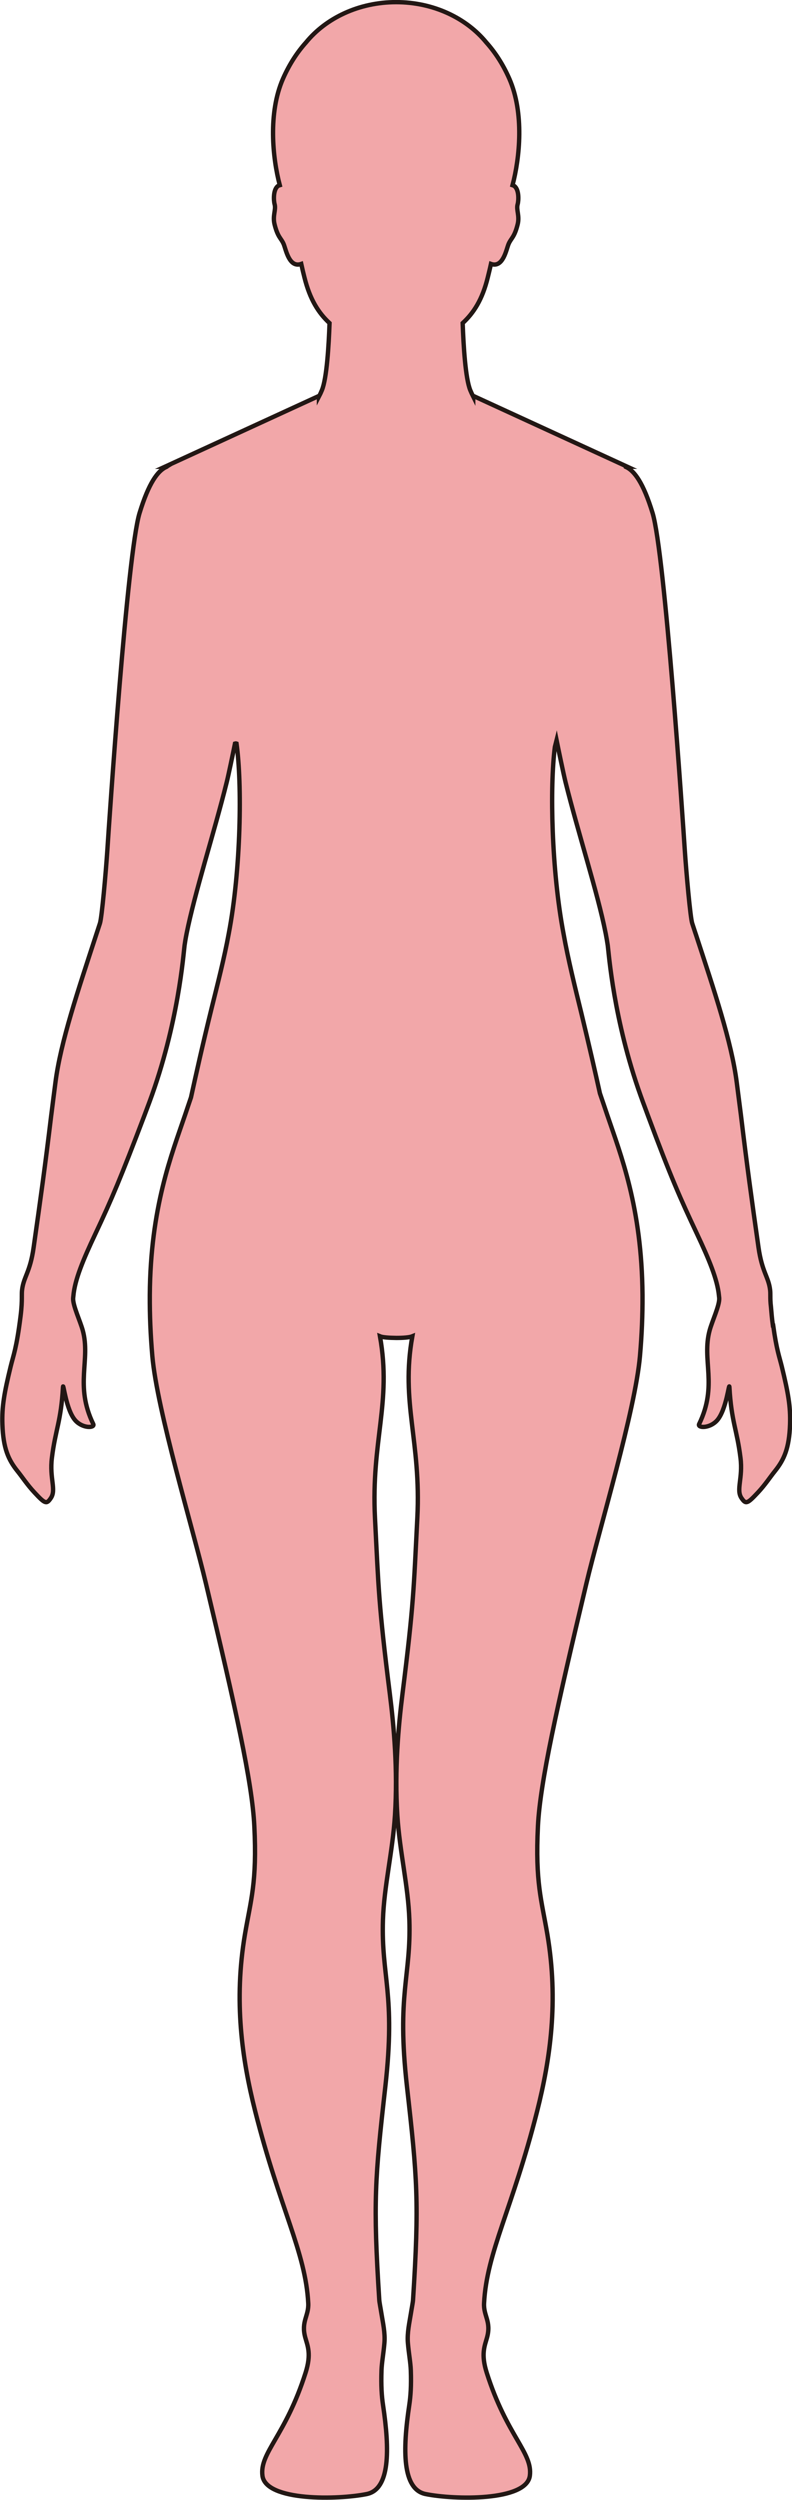 <?xml version="1.0" encoding="UTF-8"?>
<svg id="_레이어_2" data-name="레이어 2" xmlns="http://www.w3.org/2000/svg" viewBox="0 0 181.09 571.49">
  <defs>
    <style>
      .cls-1 {
        fill: #f2a7a9;
        stroke: #221714;
        stroke-miterlimit: 10;
      }
    </style>
  </defs>
  <g id="_레이어_1-2" data-name="레이어 1">
    <path class="cls-1" d="m176.72,303.02c-.22-1.6-.33-2.93-.44-4.24-.14-1.14-.14-1.95-.14-2.44,0-.55,0-.99-.05-1.42-.36-3.06-1.84-4.02-2.66-9.76-1.54-10.79-2.64-18.82-3.99-30.02-.01-.11-.02-.21-.04-.32-.29-2.29-.6-4.71-.94-7.33-1.19-9.31-5.15-21.01-9.35-33.87-.04-.11-.07-.22-.11-.32-.24-.74-.48-1.48-.73-2.23-.43-1.33-1.34-11.48-1.7-16.82-.44-6.67-4.55-67.76-7.36-76.97-2.1-6.88-4.14-9.63-6.09-10.54v-.02s-.03-.01-.05-.03h.35l-35.22-16.19v.16c-.23-.46-.46-.94-.67-1.45-1.11-2.7-1.56-10.21-1.74-15.34,2.54-2.35,4.49-5.38,5.73-10.41.22-.9.49-1.97.74-3.12,2.78.98,3.5-3.3,4.02-4.54.57-1.36,1.33-1.49,2.08-4.5.5-2-.37-3.32,0-4.61.24-.87.35-3.32-.75-4.16-.12-.09-.27-.14-.42-.19,1.65-6.26,2.7-16.51-.73-24.34-1.49-3.39-3.32-6.13-5.26-8.29-4.56-5.57-12.1-9.22-20.62-9.22h0c-8.52,0-16.06,3.64-20.62,9.22-1.94,2.16-3.77,4.9-5.26,8.29-3.43,7.84-2.38,18.08-.73,24.34-.16.05-.31.09-.43.19-1.1.83-.99,3.29-.75,4.16.36,1.29-.51,2.6-.01,4.61.75,3.01,1.51,3.14,2.08,4.5.52,1.24,1.24,5.52,4.02,4.54.25,1.15.51,2.22.74,3.12,1.26,5.02,3.19,8.06,5.73,10.41-.18,5.13-.63,12.64-1.75,15.34-.21.51-.43.99-.67,1.45v-.15l-35.22,16.19h.34s-.05.03-.05.03v.02c-1.95.91-3.99,3.67-6.09,10.54-2.82,9.21-6.93,70.31-7.36,76.97-.36,5.34-1.26,15.48-1.7,16.82-.23.7-.46,1.39-.68,2.08-.03.1-.06.2-.1.3-4.21,12.93-8.21,24.68-9.4,34.04-.33,2.56-.64,4.94-.92,7.19-.02.1-.03.19-.04.29-1.35,11.29-2.48,19.34-4.02,30.19-.81,5.74-2.3,6.7-2.65,9.76-.05.44-.05.88-.05,1.42,0,.04,0,.24,0,.28,0,.94-.03,2.22-.29,4.29-.93,7.39-1.63,8.86-2.27,11.5-1.45,5.98-2.02,9.1-1.88,13.22.19,5.44,1.34,8.05,3.46,10.69,1.1,1.36,2.18,3.06,3.88,4.88,2.42,2.6,2.76,2.72,3.74,1.26,1.29-1.91-.35-4.5.24-9.21.8-6.46,2.09-8.28,2.53-16.17.07-1.2.69,5.27,2.83,7.64,1.69,1.88,4.55,1.75,4.09.81-4.31-8.9-.54-14.6-2.4-21.41-.6-2.17-2.24-5.61-2.2-7.28,0-.05,0-.1.01-.14.01-.12.03-.25.04-.37.31-3.77,2.28-8.43,5.04-14.28,3.75-7.95,5.83-12.89,11.17-26.95.04-.1.07-.19.11-.29.35-.93.71-1.88,1.08-2.89,6.66-17.98,7.77-33.9,8.03-35.8.11-.77.25-1.63.43-2.52.02-.1.04-.21.06-.31.89-4.45,2.43-10.14,4.13-16.18,1.71-6.05,3.56-12.44,5.02-18.31.42-1.68,1.39-6.36,1.89-8.82.13-.04.24-.04.35,0,1.29,9.15,1.03,28.72-1.78,43.45,0,0,0,0,0,0-1.02,5.59-2.59,11.67-3.94,17.14-2.06,8.36-3.51,14.92-4.69,20.29-.44,1.28-.87,2.59-1.33,3.94-3.09,9.13-7.93,21.13-8.09,41.22v.3c-.02,4.2.15,8.73.58,13.67,1.1,12.52,9.23,39.25,12.26,52.03,6.75,28.38,10.57,45.41,11.06,55.42.65,12.92-.83,16.97-2.15,24.79-2.56,15.21-.69,28.37,2.35,40.42,5.63,22.28,11.53,32.19,12.13,43.89.15,2.91-1.69,4.13-.68,7.83.53,1.92,1.43,3.76.07,8.04-4.59,14.48-10.56,18.28-9.86,23.57.79,5.86,17.35,5.49,23.84,4.17,5.34-1.09,5.27-10.06,3.73-20.34-.31-2.07-.47-4.4-.35-7.96.06-1.75.46-3.8.67-6.28.19-2.28-.37-4.69-.67-6.59-.23-1.45-.47-2.61-.51-3.21-1.43-22.39-.99-27.76,1.39-48.8,2.39-21.26-.97-25.08-.55-38.08.25-7.7,2.22-15.58,2.75-23.92.66-10.47-.25-20.35-1.18-27.79-2.58-20.57-2.56-23.89-3.39-40.16-.9-17.66,3.85-26.31,1.14-41.54.63.26,2.17.35,3.7.37,1.53.01,3.07-.11,3.7-.37-2.71,15.23,2.04,23.88,1.14,41.54-.83,16.27-.81,19.59-3.39,40.16-.93,7.44-1.84,17.32-1.18,27.79.53,8.34,2.5,16.22,2.75,23.92.42,13-2.94,16.82-.55,38.08,2.37,21.04,2.82,26.41,1.39,48.8-.04.6-.28,1.76-.51,3.21-.3,1.9-.86,4.31-.67,6.59.21,2.48.61,4.53.67,6.28.12,3.56-.04,5.89-.35,7.96-1.54,10.28-1.61,19.25,3.73,20.34,6.48,1.32,23.05,1.69,23.84-4.17.7-5.29-5.27-9.09-9.86-23.57-1.36-4.28-.46-6.12.07-8.04,1.01-3.7-.83-4.92-.68-7.83.6-11.7,6.5-21.61,12.13-43.89,3.04-12.05,4.91-25.21,2.35-40.42-1.32-7.82-2.8-11.87-2.16-24.79.5-10.01,4.32-27.04,11.07-55.42,3.03-12.78,11.16-39.51,12.26-52.03.43-4.94.6-9.47.58-13.67v-.3c-.16-20.09-5-32.09-8.09-41.22-.57-1.68-1.1-3.28-1.65-4.86-1.07-4.85-2.44-10.85-4.26-18.4-1.4-5.73-3-12.16-4.06-18.11,0,0,0,0,0,0-2.75-14.51-3.16-33.51-1.98-42.68.13-.52.26-1.04.39-1.55.46,2.29,1.59,7.74,2.05,9.6,2.9,11.66,7.37,25.42,9.13,34.34.02.1.04.19.06.29.18.94.34,1.85.46,2.68.26,1.85,1.31,16.98,7.52,34.36.35.98.7,1.94,1.06,2.89.21.56.4,1.09.59,1.6,5.27,14.21,7.47,19.11,11.23,27.09,2.72,5.77,4.67,10.4,5.03,14.14,0,.1.02.19.03.29.01.09.03.2.03.3.08,1.65-1.59,5.15-2.19,7.34-1.86,6.81,1.91,12.51-2.4,21.41-.46.94,2.39,1.07,4.09-.81,2.13-2.37,2.76-8.84,2.83-7.64.44,7.89,1.73,9.71,2.53,16.17.59,4.71-1.06,7.31.23,9.21.99,1.46,1.33,1.33,3.75-1.26,1.7-1.82,2.78-3.52,3.88-4.88,2.12-2.64,3.28-5.24,3.47-10.69.14-4.12-.43-7.24-1.88-13.22-.57-2.33-1.18-3.74-1.97-9.4Z"/>
  </g>
</svg>